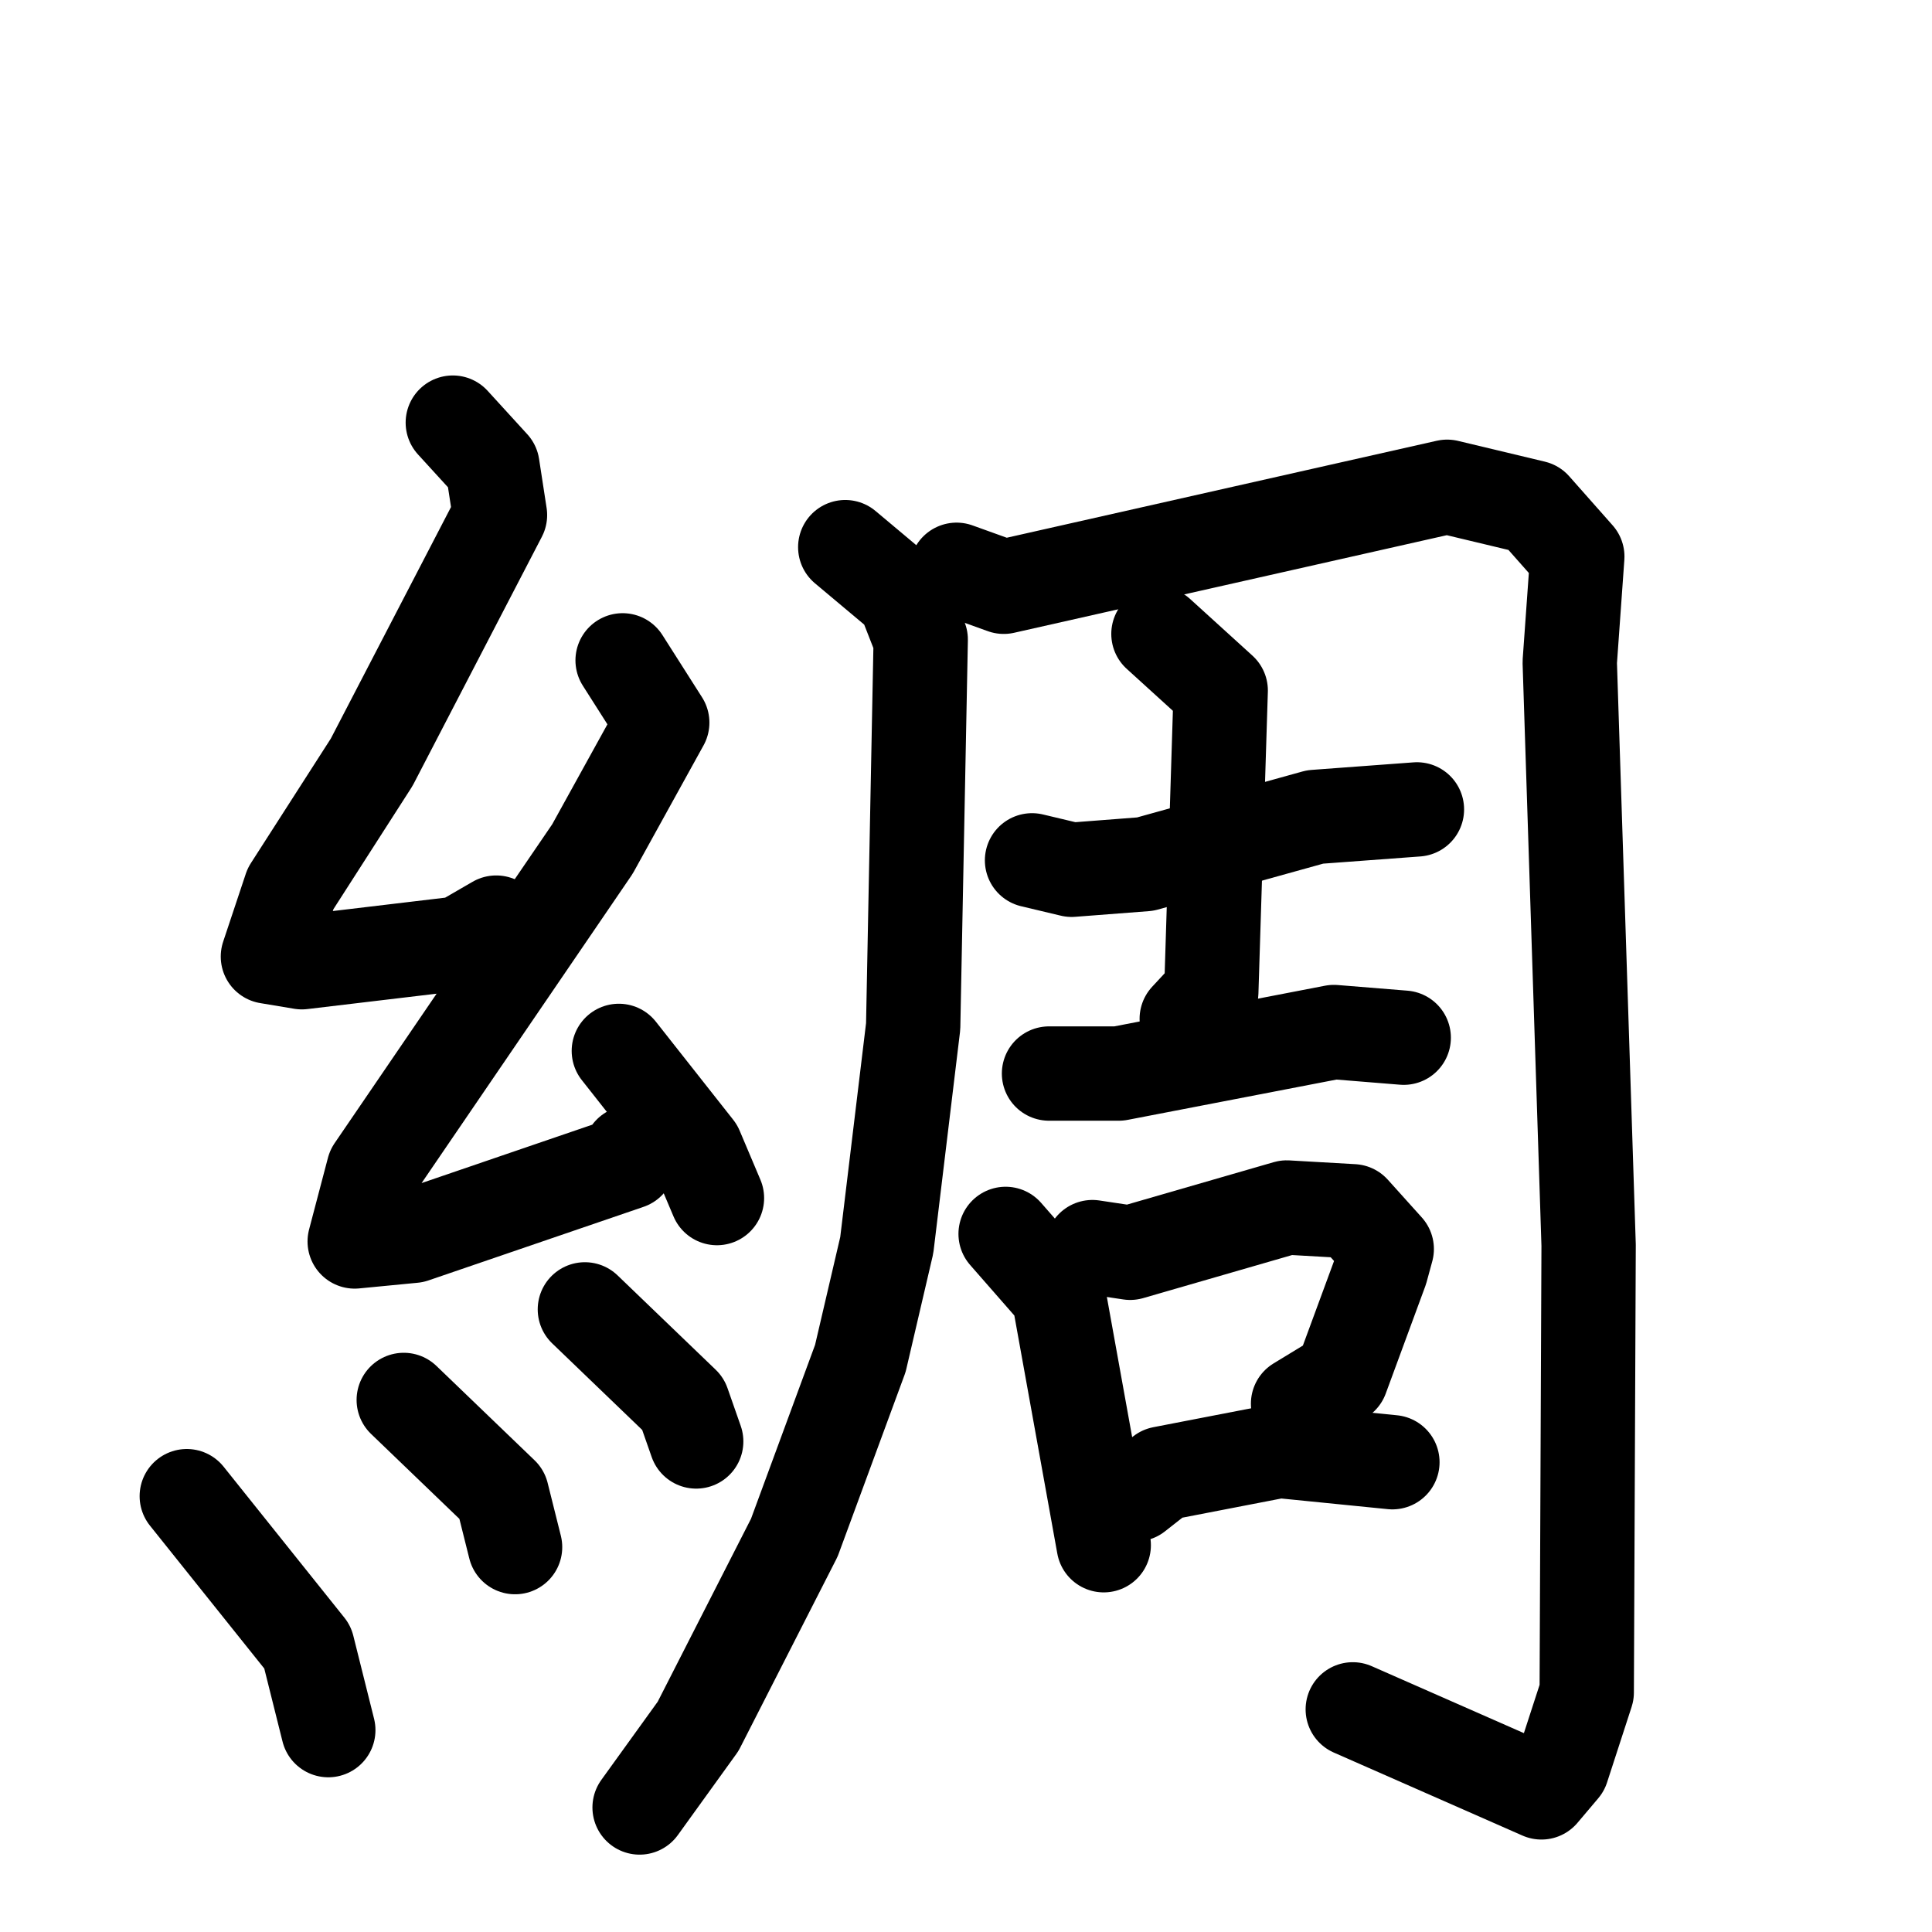 <svg xmlns="http://www.w3.org/2000/svg" viewBox="0 0 1024 1024">
  <g style="fill:none;stroke:#000000;stroke-width:50;stroke-linecap:round;stroke-linejoin:round;" transform="scale(1, 1) translate(0, 0)">
    <path d="M 240.0,224.0 L 261.0,247.0 L 265.0,273.0 L 197.0,404.0 L 154.0,471.0 L 142.0,507.0 L 160.0,510.0 L 244.0,500.0 L 263.0,489.0"/>
    <path d="M 330.0,350.0 L 351.0,383.0 L 314.0,450.0 L 198.0,620.0 L 188.0,658.0 L 219.0,655.0 L 333.0,616.0 L 334.0,611.0"/>
    <path d="M 328.0,557.0 L 369.0,609.0 L 380.0,635.0"/>
    <path d="M 99.0,793.0 L 163.0,873.0 L 174.0,917.0"/>
    <path d="M 214.0,742.0 L 266.0,792.0 L 273.0,820.0"/>
    <path d="M 310.0,694.0 L 362.0,744.0 L 369.0,764.0"/>
    <path d="M 448.0,290.0 L 479.0,316.0 L 488.0,339.0 L 484.0,544.0 L 470.0,660.0 L 456.0,720.0 L 421.0,815.0 L 370.0,915.0 L 339.0,958.0"/>
    <path d="M 507.0,302.0 L 532.0,311.0 L 767.0,258.0 L 813.0,269.0 L 836.0,295.0 L 832.0,351.0 L 842.0,660.0 L 841.0,897.0 L 828.0,937.0 L 817.0,950.0 L 717.0,906.0"/>
    <path d="M 547.0,456.0 L 568.0,461.0 L 607.0,458.0 L 697.0,433.0 L 751.0,429.0"/>
    <path d="M 614.0,336.0 L 647.0,366.0 L 642.0,526.0 L 629.0,540.0"/>
    <path d="M 556.0,569.0 L 593.0,569.0 L 707.0,547.0 L 744.0,550.0"/>
    <path d="M 533.0,654.0 L 561.0,686.0 L 585.0,819.0"/>
    <path d="M 579.0,661.0 L 599.0,664.0 L 682.0,640.0 L 717.0,642.0 L 735.0,662.0 L 732.0,673.0 L 711.0,730.0 L 688.0,744.0"/>
    <path d="M 602.0,792.0 L 616.0,781.0 L 678.0,769.0 L 738.0,775.0"/>
  </g>
</svg>
